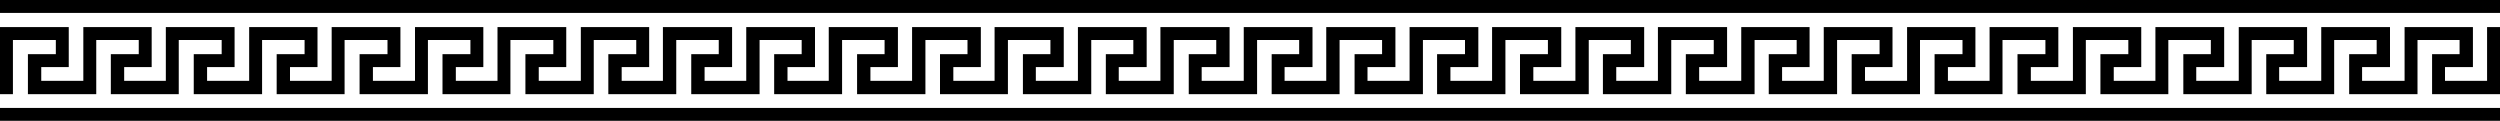 <?xml version="1.0" encoding="utf-8"?>
<!-- Generator: Adobe Illustrator 22.1.0, SVG Export Plug-In . SVG Version: 6.00 Build 0)  -->
<svg version="1.1" id="Layer_1" xmlns="http://www.w3.org/2000/svg" xmlns:xlink="http://www.w3.org/1999/xlink" x="0px" y="0px"
	 viewBox="0 0 600 29" style="enable-background:new 0 0 600 29;" xml:space="preserve">
<g>
	<polygon points="42.9,3.1 79.6,3.1 82.7,3.1 119.4,3.1 122.5,3.1 159.1,3.1 159.1,3.1 202.1,3.1 202.1,3.1 202.1,3.1 238.7,3.1 
		238.8,3.1 241.9,3.1 241.9,3.1 278.5,3.1 278.6,3.1 281.7,3.1 281.7,3.1 318.3,3.1 318.4,3.1 321.4,3.1 321.5,3.1 358.1,3.1 
		358.2,3.1 361.2,3.1 361.3,3.1 397.9,3.1 397.9,3.1 401,3.1 401.1,3.1 437.7,3.1 440.8,3.1 440.9,3.1 477.5,3.1 480.6,3.1 
		517.3,3.1 520.4,3.1 557.1,3.1 560.2,3.1 600,3.1 600,0 440.9,0 198.9,0 39.8,0 39.8,0 0,0 0,3.1 42.9,3.1 	"/>
	<polygon points="583.7,13 583.7,22.6 600,22.6 600,6.5 596.9,6.5 596.9,19.4 586.8,19.4 586.8,16.1 593.5,16.1 593.5,6.5 
		577.1,6.5 577.1,19.4 566.9,19.4 566.9,16.1 573.6,16.1 573.6,6.5 557.1,6.5 557.1,6.5 557.1,6.5 557.1,19.4 547,19.4 547,16.1 
		553.7,16.1 553.7,6.5 537.3,6.5 537.3,19.4 527.1,19.4 527.1,16.1 533.8,16.1 533.8,6.5 520.4,6.5 517.3,6.5 517.3,9.6 517.3,19.4 
		507.3,19.4 507.3,16.1 513.9,16.1 513.9,6.5 497.5,6.5 497.5,19.4 487.4,19.4 487.4,16.1 494,16.1 494,6.5 480.6,6.5 477.5,6.5 
		477.5,9.6 477.5,19.4 467.5,19.4 467.5,16.1 474.1,16.1 474.1,6.5 457.7,6.5 457.7,19.4 447.6,19.4 447.6,16.1 454.2,16.1 
		454.2,6.5 440.9,6.5 440.8,6.5 437.7,6.5 437.7,6.5 437.7,9.6 437.7,19.4 427.7,19.4 427.7,16.1 434.3,16.1 434.3,16.1 434.3,6.5 
		434.3,6.5 418,6.5 417.9,6.5 417.9,19.4 407.8,19.4 407.8,16.1 414.4,16.1 414.5,16.1 414.5,6.5 414.4,6.5 401,6.5 398,6.5 
		397.9,6.5 397.9,9.6 397.9,19.4 387.9,19.4 387.9,16.1 394.5,16.1 394.6,16.1 394.6,6.5 394.5,6.5 378.2,6.5 378.1,6.5 378.1,19.4 
		368,19.4 368,16.1 374.6,16.1 374.7,16.1 374.7,6.5 374.6,6.5 361.3,6.5 361.2,6.5 358.2,6.5 358.1,6.5 358.1,9.6 358.1,19.4 
		348.1,19.4 348.1,16.1 354.7,16.1 354.8,16.1 354.8,6.5 354.7,6.5 338.4,6.5 338.3,6.5 338.3,19.4 328.2,19.4 328.2,16.1 
		334.8,16.1 334.9,16.1 334.9,6.5 334.8,6.5 321.5,6.5 321.4,6.5 318.4,6.5 318.3,6.5 318.3,9.6 318.3,19.4 308.3,19.4 308.3,16.1 
		314.9,16.1 315,16.1 315,6.5 314.9,6.5 298.6,6.5 298.5,6.5 298.5,19.4 288.4,19.4 288.4,16.1 295,16.1 295.1,16.1 295.1,6.5 
		295,6.5 281.7,6.5 281.7,6.5 278.6,6.5 278.5,6.5 278.5,9.6 278.5,19.4 268.5,19.4 268.5,16.1 275.1,16.1 275.2,16.1 275.2,6.5 
		275.1,6.5 258.8,6.5 258.7,6.5 258.7,19.4 248.6,19.4 248.6,16.1 255.2,16.1 255.3,16.1 255.3,6.5 255.2,6.5 241.9,6.5 238.8,6.5 
		238.7,6.5 238.7,6.5 238.7,9.6 238.7,19.4 228.8,19.4 228.8,16.1 235.3,16.1 235.4,16.1 235.4,6.5 235.3,6.5 219,6.5 218.9,6.5 
		218.9,19.4 208.9,19.4 208.9,16.1 215.4,16.1 215.5,16.1 215.5,6.5 215.4,6.5 202.1,6.5 199,6.5 198.9,6.5 198.9,6.5 198.9,6.5 
		198.9,19.4 189,19.4 189,16.1 195.5,16.1 195.5,16.1 195.6,16.1 195.6,6.5 179.2,6.5 179.2,6.5 179.1,6.5 179.1,19.4 169.1,19.4 
		169.1,16.1 175.6,16.1 175.6,16.1 175.7,16.1 175.7,6.5 162.3,6.5 162.2,6.5 159.2,6.5 159.1,6.5 159.1,6.5 159.1,9.6 159.1,19.4 
		149.2,19.4 149.2,16.1 155.8,16.1 155.8,6.5 139.4,6.5 139.4,19.4 129.3,19.4 129.3,16.1 135.9,16.1 135.9,6.5 122.5,6.5 
		119.4,6.5 119.4,9.6 119.4,19.4 109.4,19.4 109.4,16.1 116,16.1 116,6.5 99.6,6.5 99.6,19.4 89.5,19.4 89.5,16.1 96.1,16.1 
		96.1,6.5 79.6,6.5 79.6,6.5 79.6,9.6 79.6,19.4 69.6,19.4 69.6,16.1 76.2,16.1 76.2,6.5 59.8,6.5 59.8,19.4 49.7,19.4 49.7,16.1 
		56.3,16.1 56.3,6.5 39.8,6.5 39.8,6.5 39.8,6.5 39.8,19.4 29.8,19.4 29.8,16.1 36.4,16.1 36.4,6.5 20,6.5 20,19.4 9.9,19.4 
		9.9,16.1 16.5,16.1 16.5,6.5 3.1,6.5 3.1,6.5 0,6.5 0,6.5 0,9.6 0,22.6 3.1,22.6 3.1,9.6 13.4,9.6 13.4,13 6.7,13 6.7,22.6 
		23.1,22.6 23.1,9.6 33.3,9.6 33.3,13 26.6,13 26.6,22.6 42.9,22.6 42.9,9.6 53.2,9.6 53.2,13 46.5,13 46.5,22.6 62.9,22.6 
		62.9,9.6 73.1,9.6 73.1,13 66.4,13 66.4,22.6 82.7,22.6 82.7,9.6 93,9.6 93,13 86.3,13 86.3,22.6 102.7,22.6 102.7,9.6 112.9,9.6 
		112.9,13 106.2,13 106.2,22.6 122.5,22.6 122.5,9.6 132.8,9.6 132.8,13 126.1,13 126.1,22.6 142.5,22.6 142.5,9.6 152.7,9.6 
		152.7,13 146,13 146,22.6 159.1,22.6 159.1,22.6 162.2,22.6 162.2,22.6 162.3,22.6 162.3,9.6 172.5,9.6 172.5,13 165.9,13 
		165.9,13 165.9,13 165.9,22.6 182.3,22.6 182.3,22.6 182.3,22.6 182.3,9.6 192.4,9.6 192.4,13 185.8,13 185.8,13 185.8,13 
		185.8,22.6 202.1,22.6 202.1,22.6 202.1,22.6 202.1,9.6 212.3,9.6 212.3,13 205.7,13 205.7,13 205.7,22.6 205.7,22.6 222.1,22.6 
		222.1,22.6 222.1,9.6 232.2,9.6 232.2,13 225.6,13 225.6,13 225.6,22.6 225.6,22.6 241.9,22.6 241.9,22.6 241.9,9.6 252.1,9.6 
		252.1,13 245.5,13 245.5,13 245.5,22.6 245.5,22.6 261.9,22.6 261.9,22.6 261.9,9.6 272,9.6 272,13 265.4,13 265.4,13 265.4,22.6 
		265.4,22.6 281.7,22.6 281.7,22.6 281.7,9.6 291.9,9.6 291.9,13 285.3,13 285.3,13 285.3,22.6 285.3,22.6 301.7,22.6 301.7,22.6 
		301.7,9.6 311.8,9.6 311.8,13 305.2,13 305.2,13 305.2,22.6 305.2,22.6 321.4,22.6 321.5,22.6 321.5,9.6 331.7,9.6 331.7,13 
		325.1,13 325.1,13 325.1,22.6 325.1,22.6 341.4,22.6 341.5,22.6 341.5,9.6 351.6,9.6 351.6,13 345,13 344.9,13 344.9,22.6 
		345,22.6 361.2,22.6 361.3,22.6 361.3,9.6 371.5,9.6 371.5,13 364.9,13 364.8,13 364.8,22.6 364.9,22.6 381.2,22.6 381.3,22.6 
		381.3,9.6 391.4,9.6 391.4,13 384.8,13 384.7,13 384.7,22.6 384.8,22.6 401,22.6 401.1,22.6 401.1,9.6 411.3,9.6 411.3,13 
		404.7,13 404.6,13 404.6,22.6 404.7,22.6 421,22.6 421.1,22.6 421.1,9.6 431.2,9.6 431.2,13 424.6,13 424.5,13 424.5,22.6 
		424.6,22.6 440.8,22.6 440.9,22.6 440.9,9.6 451.1,9.6 451.1,13 444.4,13 444.4,22.6 460.8,22.6 460.8,9.6 471,9.6 471,13 
		464.3,13 464.3,22.6 480.6,22.6 480.6,9.6 490.9,9.6 490.9,13 484.2,13 484.2,22.6 500.6,22.6 500.6,9.6 510.8,9.6 510.8,13 
		504.1,13 504.1,22.6 520.4,22.6 520.4,9.6 530.6,9.6 530.6,13 524,13 524,22.6 540.4,22.6 540.4,9.6 550.5,9.6 550.5,13 543.9,13 
		543.9,22.6 560.2,22.6 560.2,9.6 570.4,9.6 570.4,13 563.8,13 563.8,22.6 580.2,22.6 580.2,9.6 590.3,9.6 590.3,13 	"/>
	<polygon points="560.2,25.9 557.1,25.9 520.4,25.9 517.3,25.9 480.6,25.9 477.5,25.9 440.9,25.9 440.8,25.9 437.7,25.9 401.1,25.9 
		401,25.9 397.9,25.9 397.9,25.9 361.3,25.9 361.2,25.9 358.2,25.9 358.1,25.9 321.5,25.9 321.4,25.9 318.4,25.9 318.3,25.9 
		281.7,25.9 281.7,25.9 278.6,25.9 278.5,25.9 241.9,25.9 241.9,25.9 238.8,25.9 238.7,25.9 202.1,25.9 199,25.9 198.9,25.9 
		162.3,25.9 159.2,25.9 122.5,25.9 119.4,25.9 82.7,25.9 79.6,25.9 39.8,25.9 39.8,25.9 0,25.9 0,29 42.9,29 42.9,29 79.6,29 
		82.7,29 119.4,29 122.5,29 159.1,29 159.1,29 202.1,29 202.1,29 202.1,29 238.7,29 238.8,29 241.9,29 241.9,29 278.5,29 278.6,29 
		281.7,29 281.7,29 318.3,29 318.4,29 321.4,29 321.5,29 358.1,29 358.2,29 361.2,29 361.3,29 397.9,29 397.9,29 401,29 401.1,29 
		437.7,29 440.8,29 440.9,29 477.5,29 480.6,29 517.3,29 520.4,29 557.1,29 560.2,29 600,29 600,25.9 	"/>
</g>
</svg>
